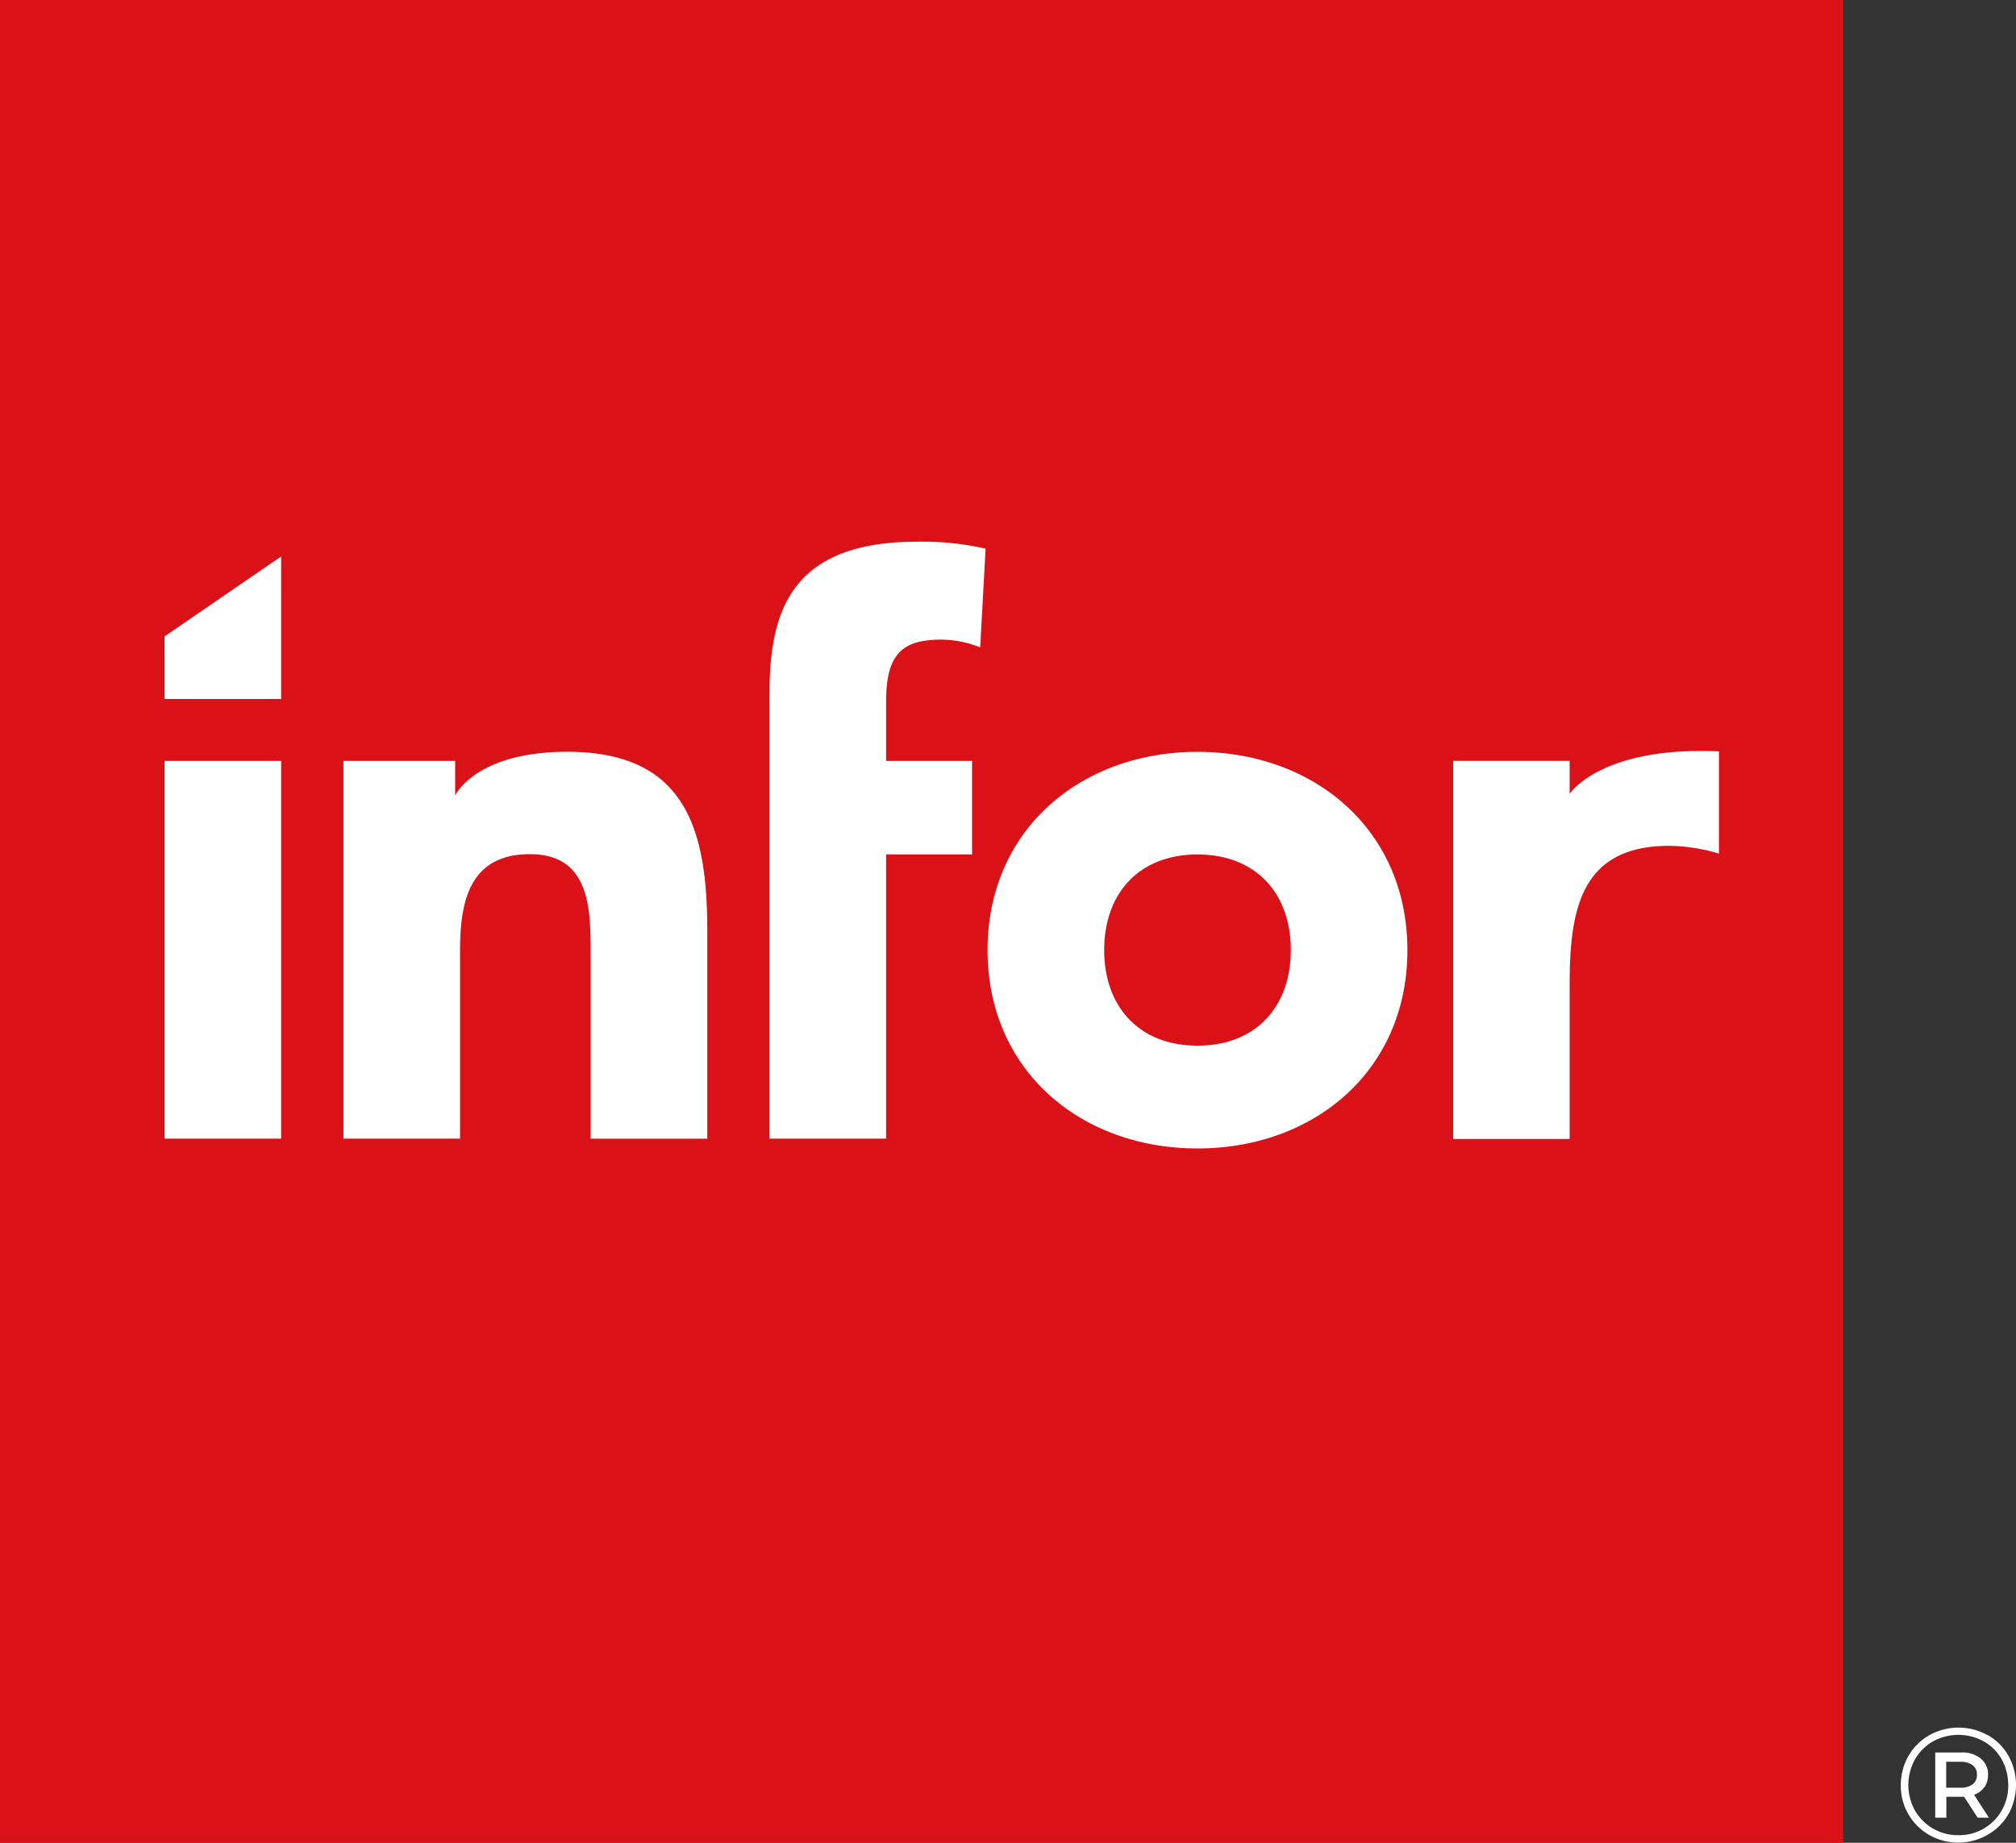 <svg xmlns="http://www.w3.org/2000/svg" viewBox="0 0 35 32"><rect x="0" y="0" width="35" height="32" fill="#333333" stroke="none"/><path d="M34.511 30.131c.15.085.273.208.358.358a1.046 1.046 0 010 1.014.981.981 0 01-.366.361 1.023 1.023 0 01-1.01 0 .981.981 0 01-.493-.866c0-.176.045-.35.132-.504a.975.975 0 01.361-.361 1.043 1.043 0 011.018 0v-.002zm-.072 1.624a.858.858 0 00.426-.76.924.924 0 00-.113-.443.825.825 0 00-.309-.311.912.912 0 00-.886 0 .846.846 0 00-.313.315.913.913 0 000 .88.856.856 0 00.75.432.853.853 0 00.445-.113zm.008-.718a.348.348 0 01-.175.129l.257.398h-.195l-.235-.363h-.308v.363h-.193v-1.132h.453c.12-.006.24.03.335.104a.35.35 0 01.129.28.387.387 0 01-.063.22h-.005zm-.2-.052a.2.2 0 00.075-.167.195.195 0 00-.075-.165.34.34 0 00-.21-.059h-.249v.45h.248a.332.332 0 00.211-.059z" fill="#fff" stroke="none"></path><path d="M32 0H0v32h32V0z" fill="#DA1217" stroke="none"></path><path d="M2.857 19.773h2.024v-6.56H2.857v6.56zm3.105 0h2.025v-3.267c0-.85.162-1.673 1.214-1.673 1.053 0 1.053.97 1.053 1.727v3.214h2.025v-3.619c0-1.755-.378-3.1-2.43-3.1-1.603 0-1.947.76-1.947.76v-.602h-1.94v6.56zm7.397 0h2.025v-4.936h1.492v-1.624h-1.492v-1.04c0-.863.323-1.066.972-1.066.227.004.45.05.661.135l.094-1.714a4.89 4.89 0 00-1.188-.121c-2.2 0-2.564 1.214-2.564 2.646v7.72zm7.431-6.717c-2.025 0-3.645 1.35-3.645 3.443 0 2.094 1.62 3.444 3.645 3.444s3.644-1.35 3.644-3.444c0-2.093-1.62-3.443-3.644-3.443zm0 5.102c-1.012 0-1.62-.675-1.62-1.66 0-.987.608-1.66 1.62-1.66s1.62.674 1.62 1.66c0 .984-.608 1.66-1.62 1.66zm4.438 1.62h2.023v-2.674c0-1.308.19-2.416 1.729-2.416.293.004.583.05.863.135v-1.776c-2.066-.09-2.592.739-2.592.739v-.574h-2.023v6.566zm-22.371-7.64h2.024V9.663l-2.024 1.388v1.085z" fill="#fff" stroke="none"></path></svg>